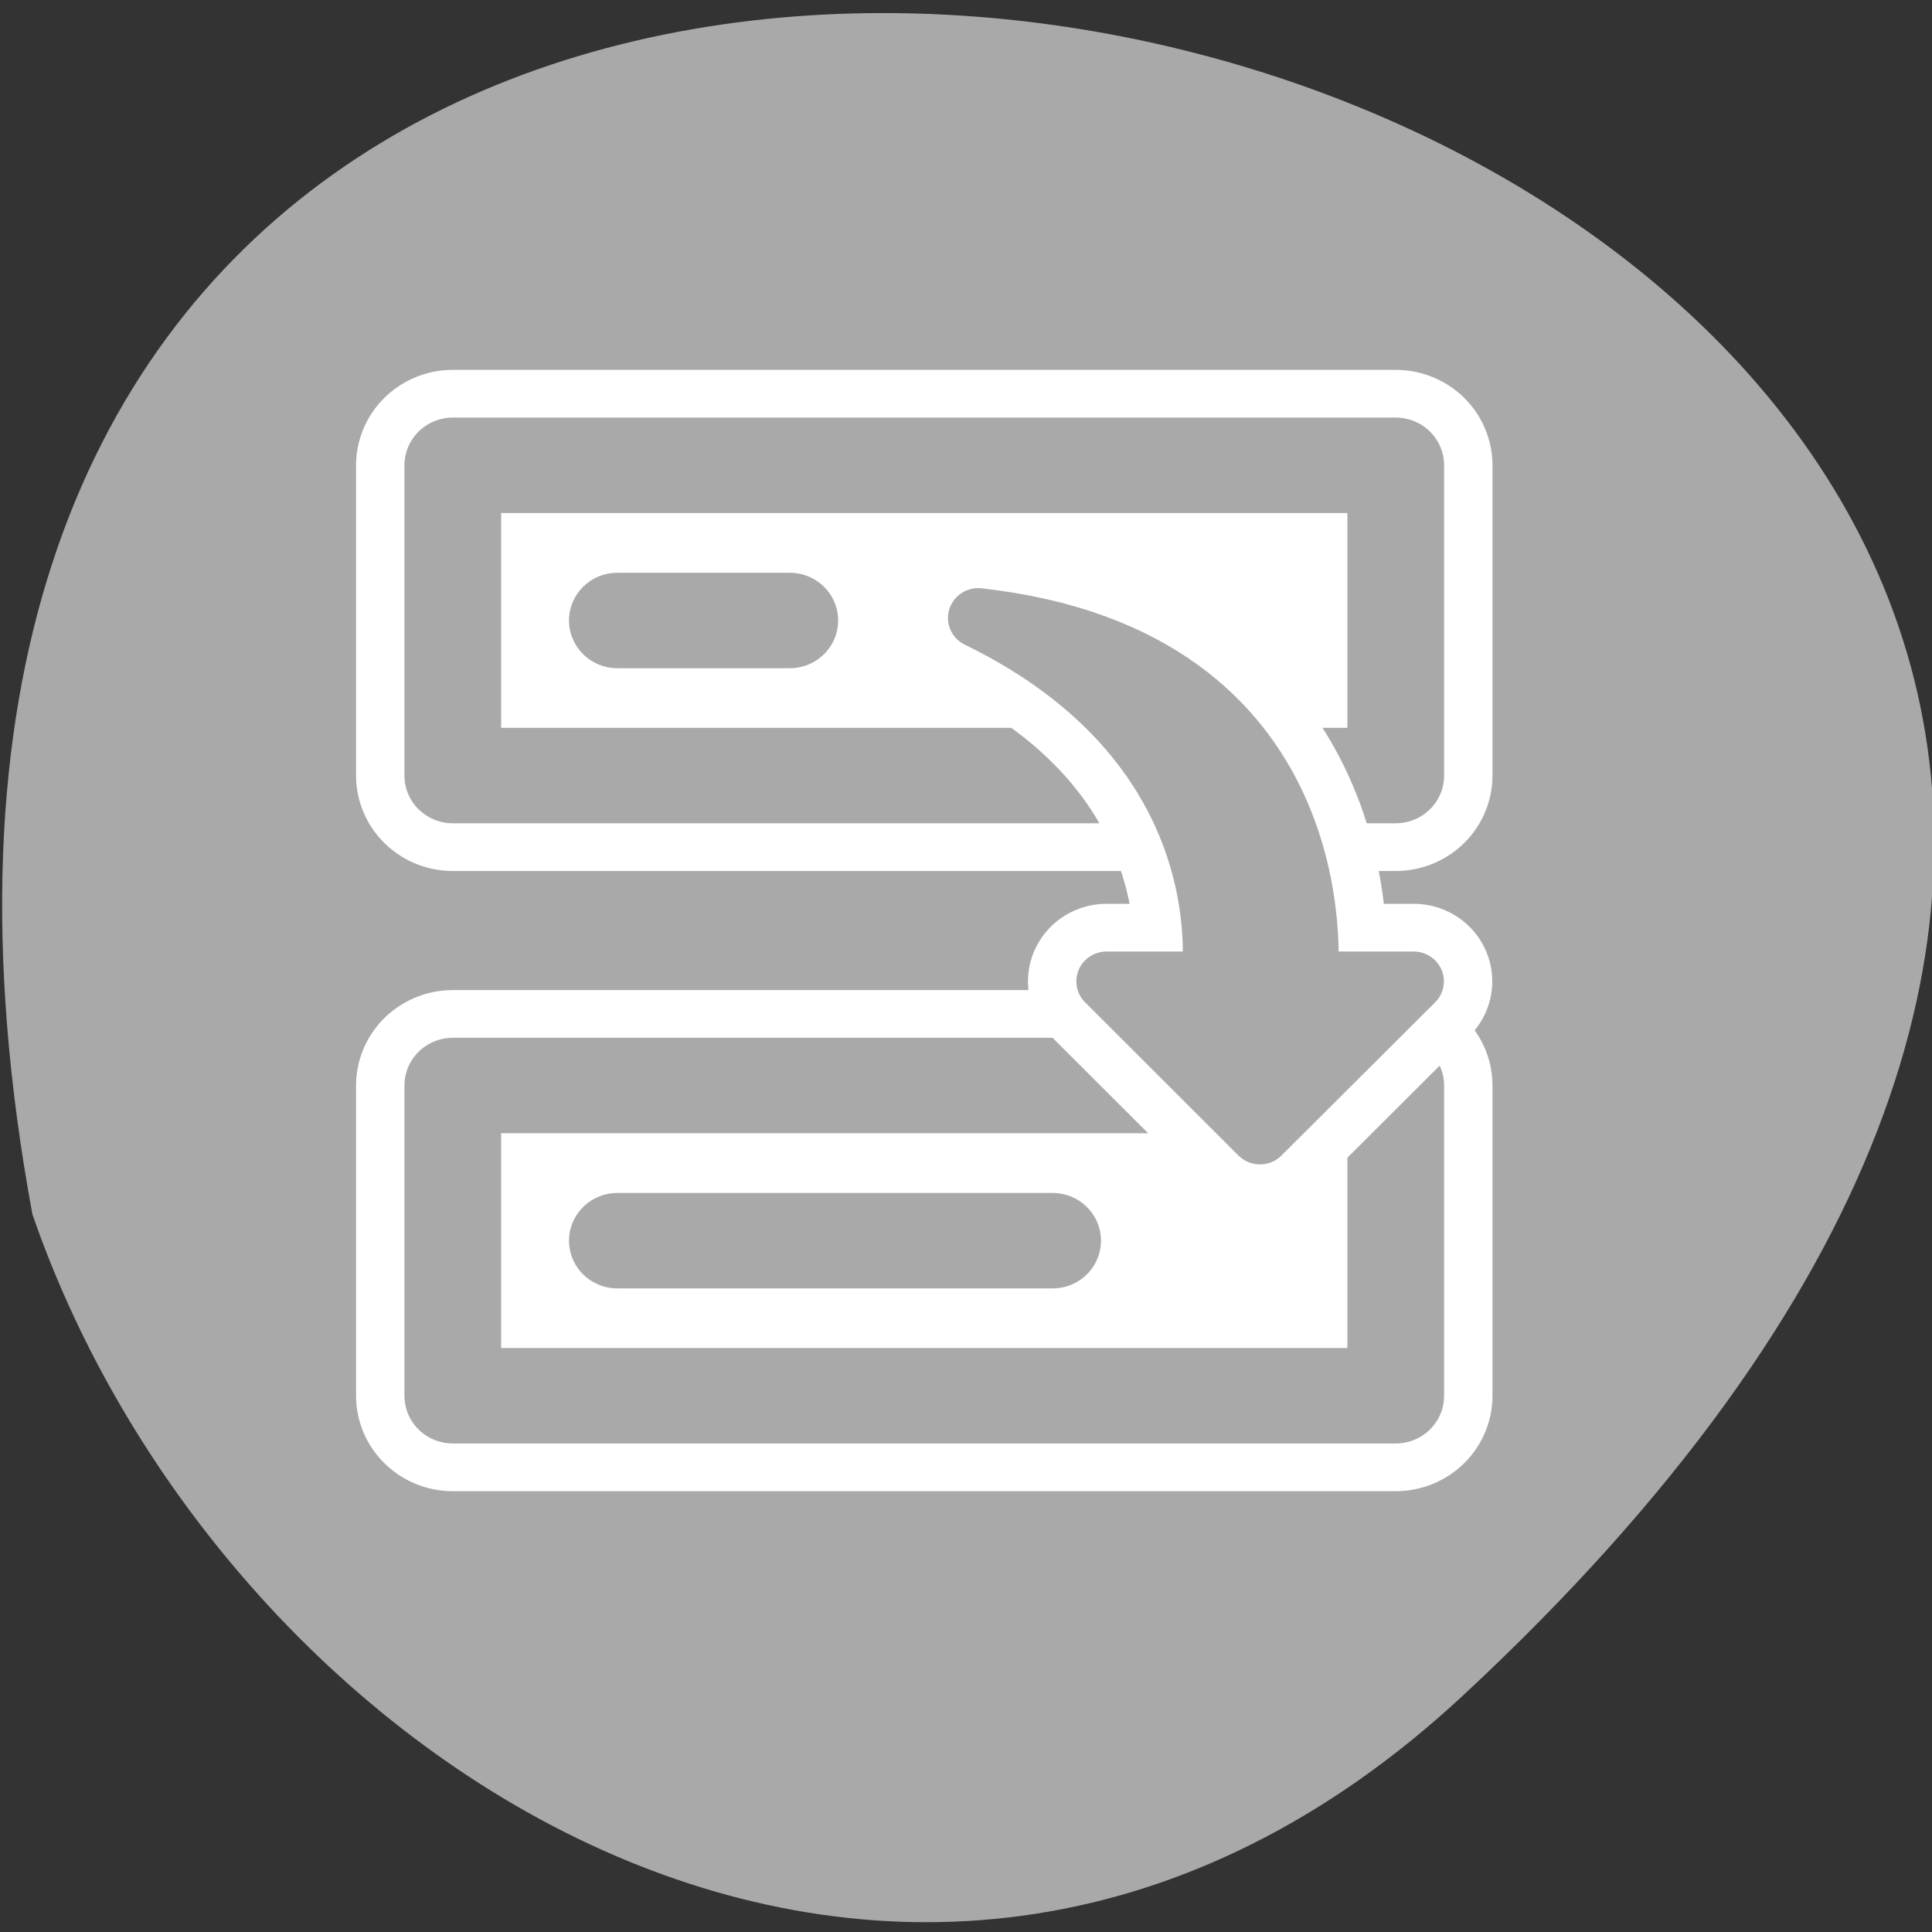 <svg xmlns="http://www.w3.org/2000/svg" xmlns:xlink="http://www.w3.org/1999/xlink" viewBox="0 0 256 256"><rect x="0" y="0" width="256" height="256" fill="#333333" stroke="none"/><defs><path d="m 153.54 78.21 c 0 12.274 -9.95 22.22 -22.22 22.22 -12.274 0 -22.22 -9.95 -22.22 -22.22 0 -12.274 9.95 -22.22 22.22 -22.22 12.274 0 22.22 9.95 22.22 22.22 z" id="0" style="fill:#fff;color:#000"/><path id="1" d="m -65.993 1.586 h 48.751 v 16.255 h -48.751 v -16.255 z" style="color:#000;stroke-linecap:round;stroke-linejoin:round"/></defs><use xlink:href="#0" transform="translate(15.781 13.13)"/><use xlink:href="#0" transform="translate(18.424 91.18)"/><use xlink:href="#0" transform="translate(-66.794 48.49)"/><path d="m 193.89 224.63 c 226.71 -210.75 -241.2 -343.53 -189.6 -63.746 25.452 73.816 116.81 131.42 189.6 63.746 z" style="fill:#a9a9a9;color:#000"/><g transform="matrix(2.563 0 0 2.529 45.587 47.43)"><g transform="matrix(-1 0 0 1 60 0)"><g transform="translate(71.62 36.534)"><use xlink:href="#1" style="fill:none;stroke:#fff;stroke-width:10"/><use xlink:href="#1" style="fill:#fff;stroke:#a9a9a9;fill-rule:evenodd;stroke-width:5"/></g><path d="m 23.367 46.25 h 22.502" style="fill:none;stroke:#a9a9a9;stroke-linecap:round;stroke-linejoin:round;stroke-width:5"/></g><g transform="matrix(-1 0 0 1 60 -32.495)"><g transform="translate(71.62 36.534)"><use xlink:href="#1" style="fill:none;stroke:#fff;stroke-width:10"/><use xlink:href="#1" style="fill:#fff;stroke:#a9a9a9;fill-rule:evenodd;stroke-width:5"/></g><path d="m 36.955 46.25 h 8.915" style="fill:none;stroke:#a9a9a9;stroke-linecap:round;stroke-linejoin:round;stroke-width:5"/></g><g transform="matrix(0.894 0 0 0.894 4.976 5.139)" style="fill-rule:evenodd;stroke-linecap:round;stroke-linejoin:round"><path d="m 31.11 9.49 c 20.529 2.325 19.15 20.15 19.04 21.297 h 6.14 l -8.889 8.98 l -8.871 -8.98 h 6.066 c 0.158 -1.348 1.422 -13.941 -13.489 -21.297 z" style="fill:#fff;stroke:#fff;stroke-width:9.09"/><path d="m 31.11 9.49 c 20.529 2.325 19.15 20.15 19.04 21.297 h 6.14 l -8.889 8.98 l -8.871 -8.98 h 6.066 c 0.158 -1.348 1.422 -13.941 -13.489 -21.297 z" style="fill:#a9a9a9;stroke:#a9a9a9;stroke-width:3.495"/></g></g></svg>